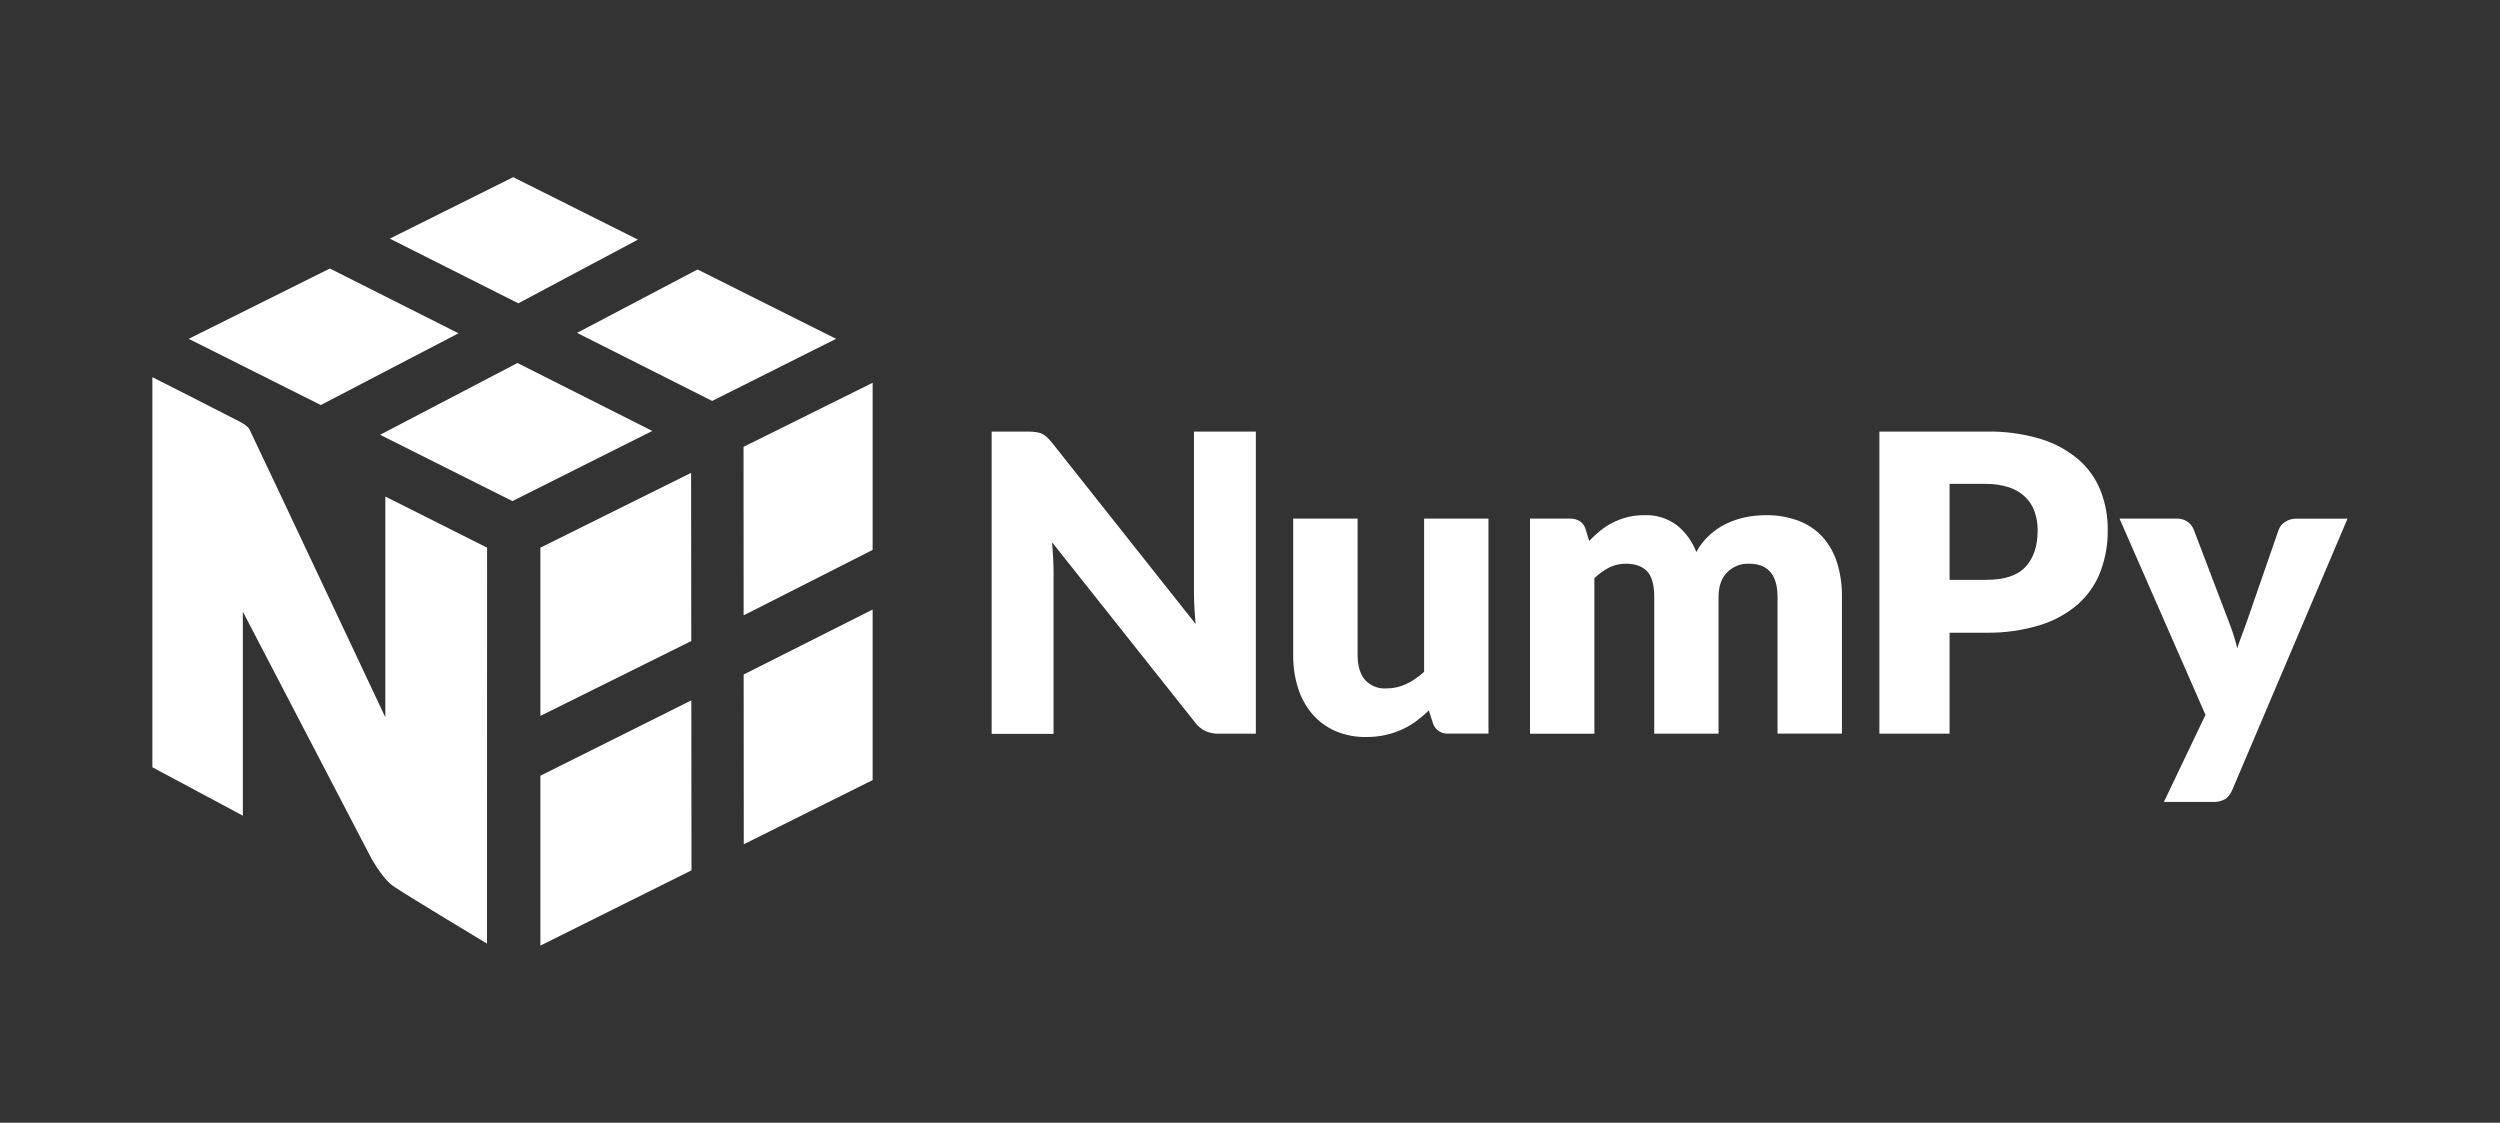 <svg width="167" height="75" viewBox="0 0 167 75" fill="none" xmlns="http://www.w3.org/2000/svg">
<rect x="0" y="0" width="167" height="75" fill="#333333" stroke="none"/>
<path d="M69.226 28.869C69.355 28.885 69.481 28.92 69.601 28.973C69.717 29.028 69.825 29.101 69.92 29.188C70.043 29.305 70.158 29.43 70.265 29.562L79.868 41.68C79.829 41.294 79.803 40.916 79.785 40.553C79.766 40.191 79.757 39.844 79.757 39.521V28.83H83.891V49.011H81.448C81.135 49.02 80.824 48.963 80.534 48.844C80.247 48.703 79.999 48.494 79.812 48.235L70.278 36.225C70.309 36.574 70.329 36.918 70.348 37.255C70.367 37.592 70.378 37.909 70.378 38.204V49.022H66.242V28.83H68.71C68.883 28.832 69.055 28.845 69.226 28.869V28.869Z" fill="white"/>
<path d="M90.688 34.643V43.757C90.688 44.468 90.85 45.017 91.174 45.406C91.352 45.605 91.574 45.76 91.821 45.861C92.069 45.962 92.337 46.005 92.603 45.987C93.062 45.99 93.515 45.891 93.929 45.697C94.368 45.484 94.772 45.209 95.13 44.879V34.643H99.43V49.006H96.768C96.535 49.025 96.304 48.964 96.111 48.833C95.919 48.702 95.777 48.508 95.71 48.285L95.449 47.454C95.178 47.716 94.891 47.96 94.588 48.184C94.291 48.4 93.973 48.585 93.638 48.736C93.285 48.895 92.916 49.017 92.539 49.101C92.12 49.192 91.692 49.236 91.264 49.232C90.549 49.245 89.839 49.106 89.182 48.824C88.592 48.562 88.067 48.173 87.648 47.683C87.222 47.173 86.901 46.585 86.704 45.951C86.485 45.242 86.377 44.503 86.385 43.761V34.643H90.688Z" fill="white"/>
<path d="M102.204 49.011V34.643H104.87C105.107 34.635 105.341 34.697 105.543 34.823C105.729 34.953 105.864 35.145 105.924 35.364L106.156 36.14C106.389 35.892 106.639 35.661 106.903 35.447C107.163 35.238 107.445 35.057 107.743 34.906C108.398 34.574 109.125 34.405 109.86 34.414C110.635 34.384 111.397 34.622 112.018 35.087C112.603 35.557 113.05 36.176 113.314 36.879C113.542 36.453 113.84 36.069 114.195 35.742C114.531 35.436 114.91 35.181 115.319 34.983C115.725 34.788 116.153 34.643 116.594 34.553C117.036 34.461 117.485 34.415 117.936 34.414C118.683 34.402 119.425 34.526 120.127 34.782C120.737 35.008 121.286 35.373 121.73 35.849C122.176 36.345 122.509 36.931 122.709 37.567C122.942 38.314 123.054 39.094 123.042 39.877V49.004H118.739V39.883C118.739 38.396 118.101 37.653 116.826 37.655C116.557 37.646 116.29 37.693 116.04 37.792C115.791 37.891 115.564 38.04 115.375 38.23C114.991 38.61 114.799 39.161 114.799 39.883V49.011H110.503V39.883C110.503 39.061 110.341 38.484 110.017 38.151C109.693 37.819 109.217 37.655 108.587 37.655C108.204 37.654 107.826 37.743 107.484 37.916C107.124 38.102 106.795 38.34 106.505 38.622V49.015L102.204 49.011Z" fill="white"/>
<path d="M130.232 42.265V49.011H125.543V28.83H132.673C133.915 28.802 135.155 28.972 136.344 29.331C137.272 29.615 138.131 30.087 138.868 30.717C139.517 31.287 140.019 32.005 140.333 32.809C140.649 33.64 140.806 34.523 140.795 35.412C140.807 36.358 140.642 37.298 140.31 38.184C139.994 39.012 139.485 39.753 138.824 40.345C138.089 40.986 137.226 41.464 136.293 41.75C135.122 42.112 133.899 42.286 132.673 42.265H130.232ZM130.232 38.733H132.673C133.894 38.733 134.773 38.445 135.31 37.86C135.847 37.276 136.115 36.475 136.115 35.424C136.121 34.995 136.05 34.568 135.907 34.163C135.774 33.793 135.558 33.459 135.275 33.186C134.969 32.9 134.605 32.685 134.207 32.555C133.711 32.396 133.193 32.318 132.673 32.324H130.232V38.733Z" fill="white"/>
<path d="M149.128 52.738C149.031 52.984 148.871 53.2 148.666 53.367C148.397 53.522 148.087 53.592 147.777 53.567H144.55L147.326 47.752L141.584 34.643H145.385C145.663 34.629 145.938 34.71 146.163 34.874C146.339 35.01 146.474 35.192 146.551 35.401L148.909 41.593C149.127 42.15 149.307 42.722 149.45 43.304C149.543 43.008 149.644 42.717 149.755 42.433C149.866 42.149 149.973 41.856 150.075 41.56L152.212 35.396C152.293 35.174 152.447 34.986 152.65 34.862C152.854 34.724 153.096 34.649 153.344 34.648H156.814L149.128 52.738Z" fill="white"/>
<path d="M30.626 22.264L22.036 17.936L12.606 22.634L21.43 27.056L30.626 22.264Z" fill="white"/>
<path d="M34.566 24.248L43.572 28.788L34.228 33.472L25.39 29.043L34.566 24.248Z" fill="white"/>
<path d="M46.596 18.001L55.849 22.634L47.572 26.782L38.547 22.236L46.596 18.001Z" fill="white"/>
<path d="M42.612 16.005L34.281 11.834L26.04 15.941L34.626 20.262L42.612 16.005Z" fill="white"/>
<path d="M36.099 51.817V63.166L46.191 58.138L46.181 46.784L36.099 51.817Z" fill="white"/>
<path d="M46.177 42.821L46.165 31.587L36.099 36.583V47.821L46.177 42.821Z" fill="white"/>
<path d="M58.292 40.717V52.11L49.684 56.397L49.677 45.057L58.292 40.717Z" fill="white"/>
<path d="M58.292 36.733V25.569L49.668 29.849L49.675 41.105L58.292 36.733Z" fill="white"/>
<path d="M32.537 36.583L25.74 33.169V47.914C25.74 47.914 17.425 30.255 16.657 28.668C16.558 28.463 16.15 28.239 16.046 28.183C14.547 27.403 10.179 25.195 10.179 25.195V51.253L16.222 54.487V40.86C16.222 40.86 24.446 56.639 24.532 56.812C24.618 56.986 25.439 58.646 26.323 59.23C27.496 60.009 32.532 63.032 32.532 63.032L32.537 36.583Z" fill="white"/>
</svg>
